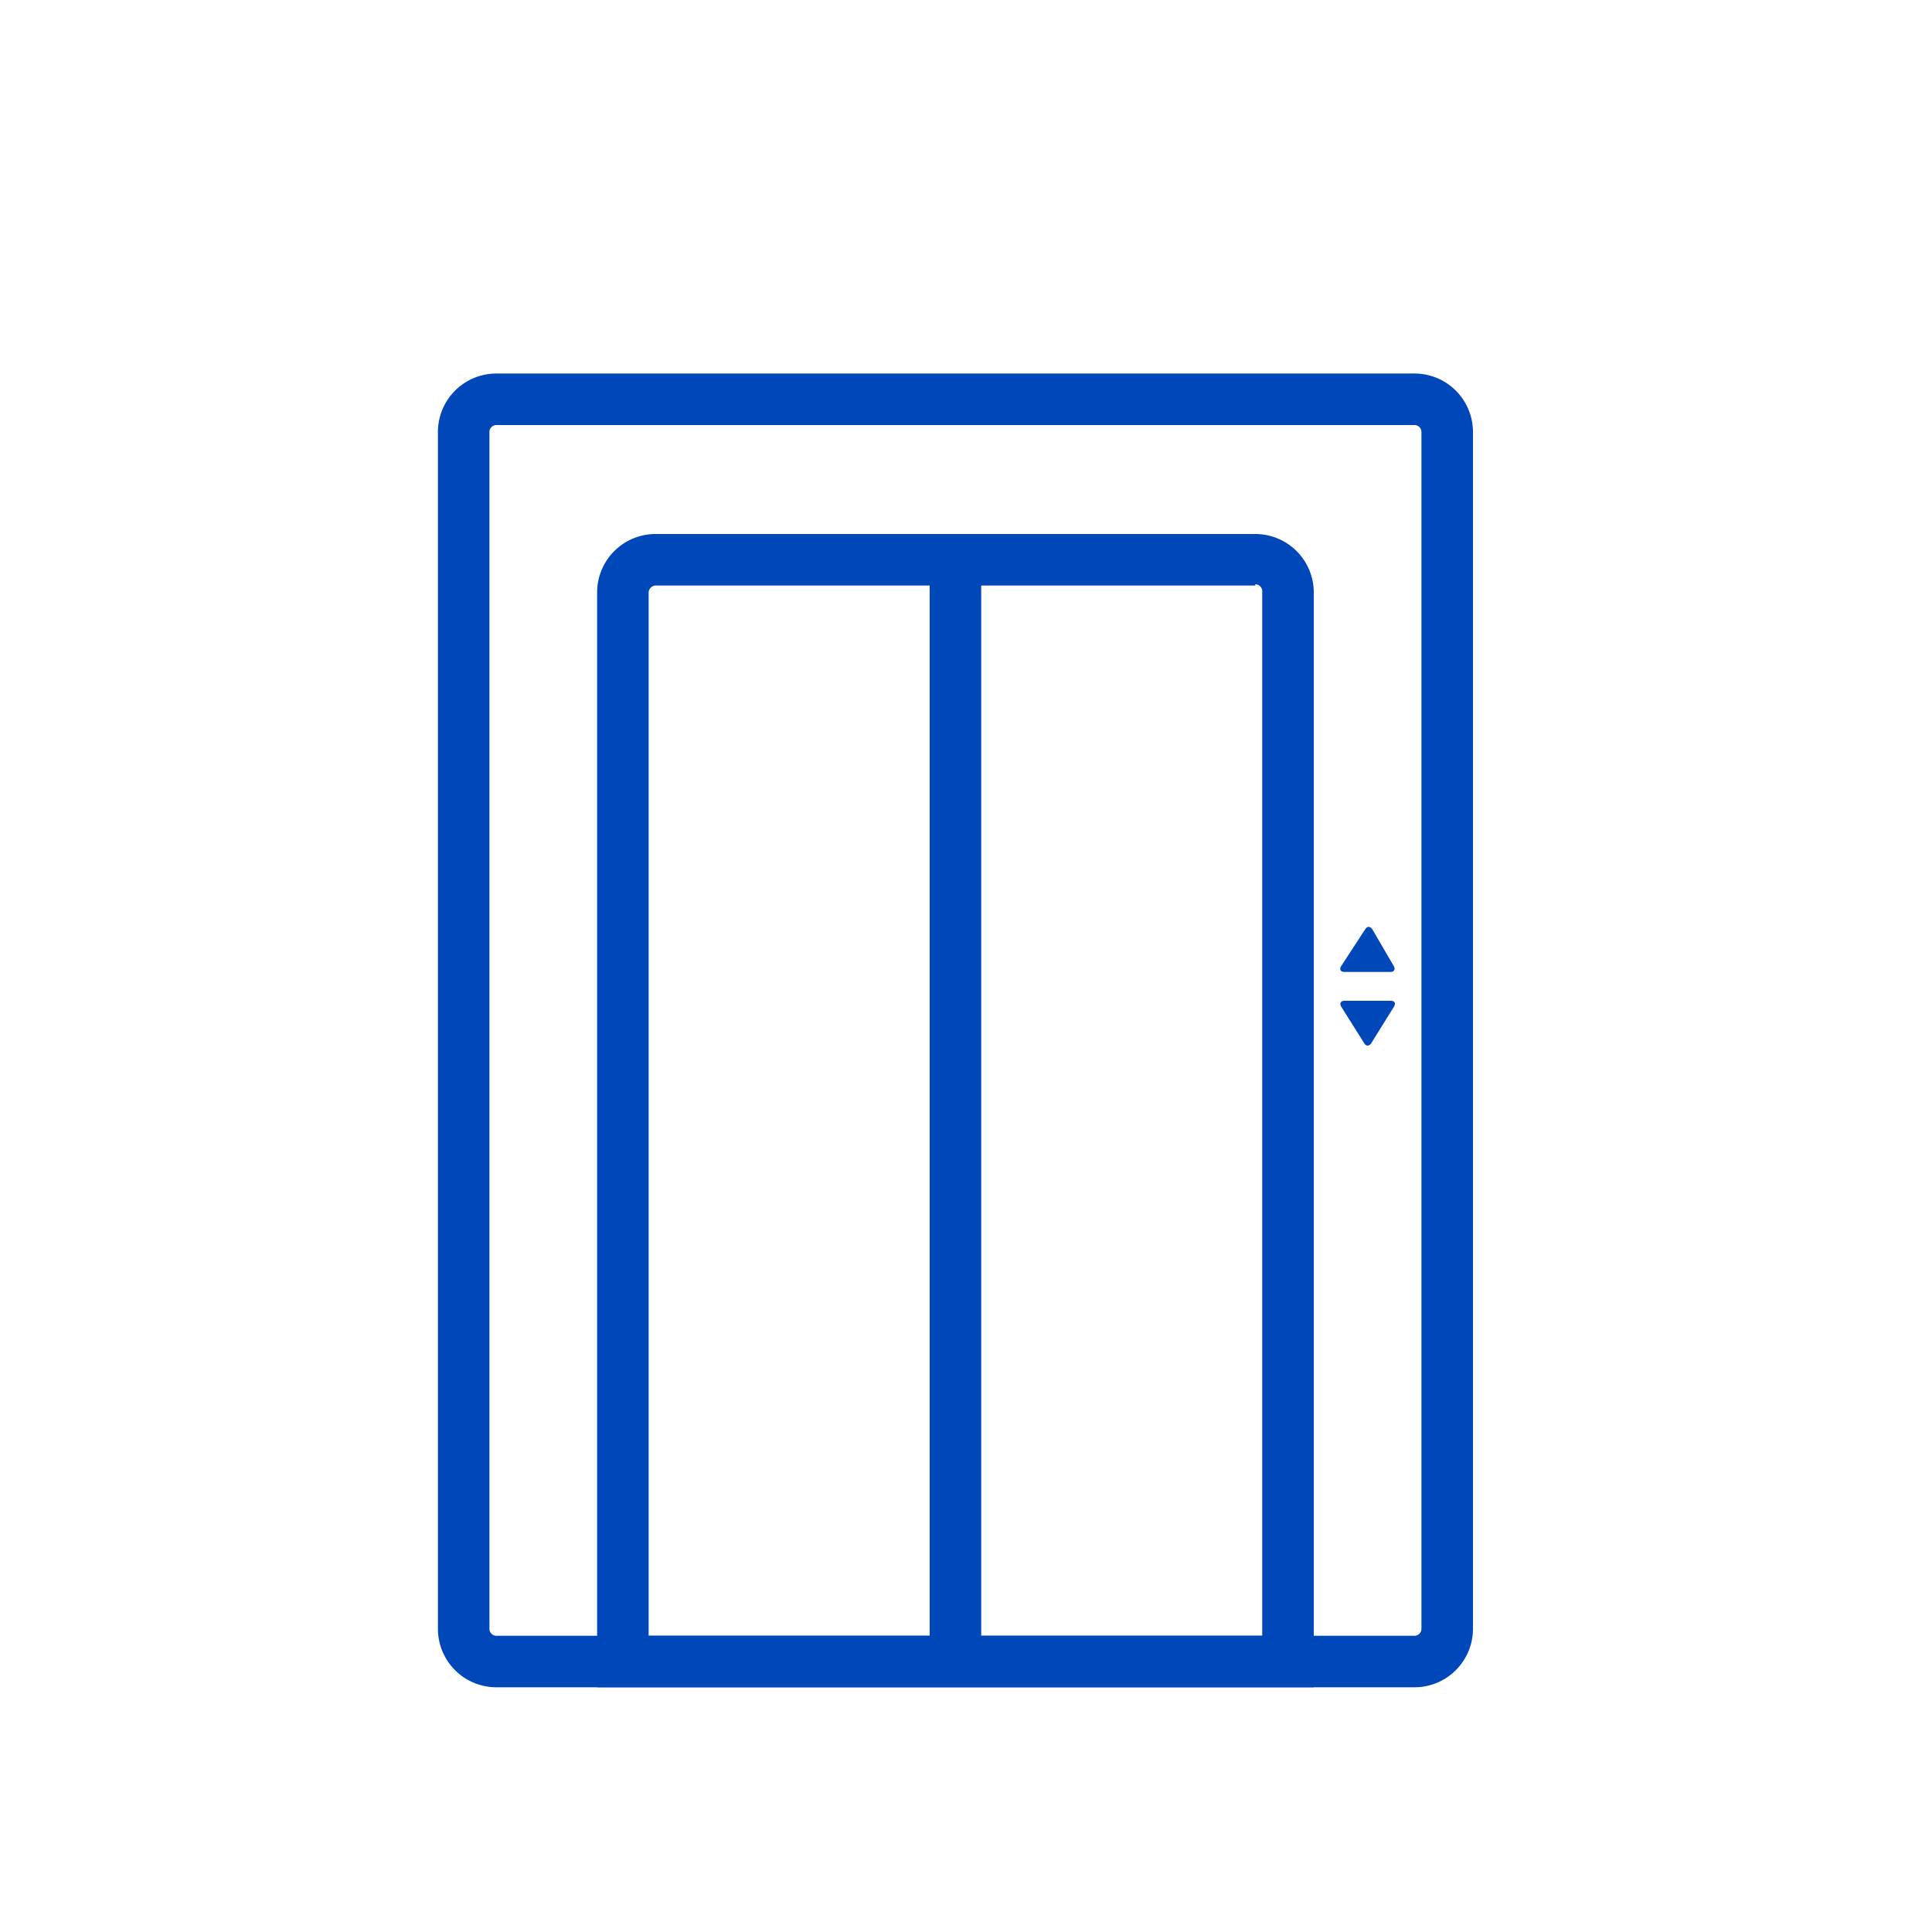 <svg id="Layer_1" data-name="Layer 1" xmlns="http://www.w3.org/2000/svg" viewBox="0 0 75 75"><defs><style>.cls-1{fill:#fff;}.cls-2{fill:#0047ba;}.cls-3{fill:none;stroke:#0047ba;stroke-miterlimit:10;stroke-width:2px;}</style></defs><title>iconslucknew</title><rect class="cls-1" width="75" height="75"/><path class="cls-2" d="M54.91,16.5a.27.27,0,0,1,.27.27V63.23a.27.27,0,0,1-.27.27H19.27a.27.27,0,0,1-.27-.27V16.77a.27.27,0,0,1,.27-.27H54.91m0-2H19.27A2.27,2.27,0,0,0,17,16.77V63.23a2.27,2.27,0,0,0,2.27,2.27H54.91a2.27,2.27,0,0,0,2.27-2.27V16.77a2.27,2.27,0,0,0-2.27-2.27Z"/><path class="cls-2" d="M48.73,22.68A.28.28,0,0,1,49,23V63.5H25.18V23a.28.28,0,0,1,.27-.27H48.73m0-2H25.45A2.27,2.27,0,0,0,23.18,23V65.5H51V23a2.27,2.27,0,0,0-2.27-2.27Z"/><line class="cls-3" x1="37.09" y1="63.95" x2="37.09" y2="21.02"/><path class="cls-2" d="M54.11,37.51c.07.12,0,.22-.12.22H52.18c-.14,0-.19-.1-.12-.22L53,36.07c.07-.12.19-.12.27,0Z"/><path class="cls-2" d="M52.06,39.07c-.07-.12,0-.22.12-.22H54c.14,0,.19.1.12.22l-.89,1.43c-.08.12-.2.12-.27,0Z"/></svg>